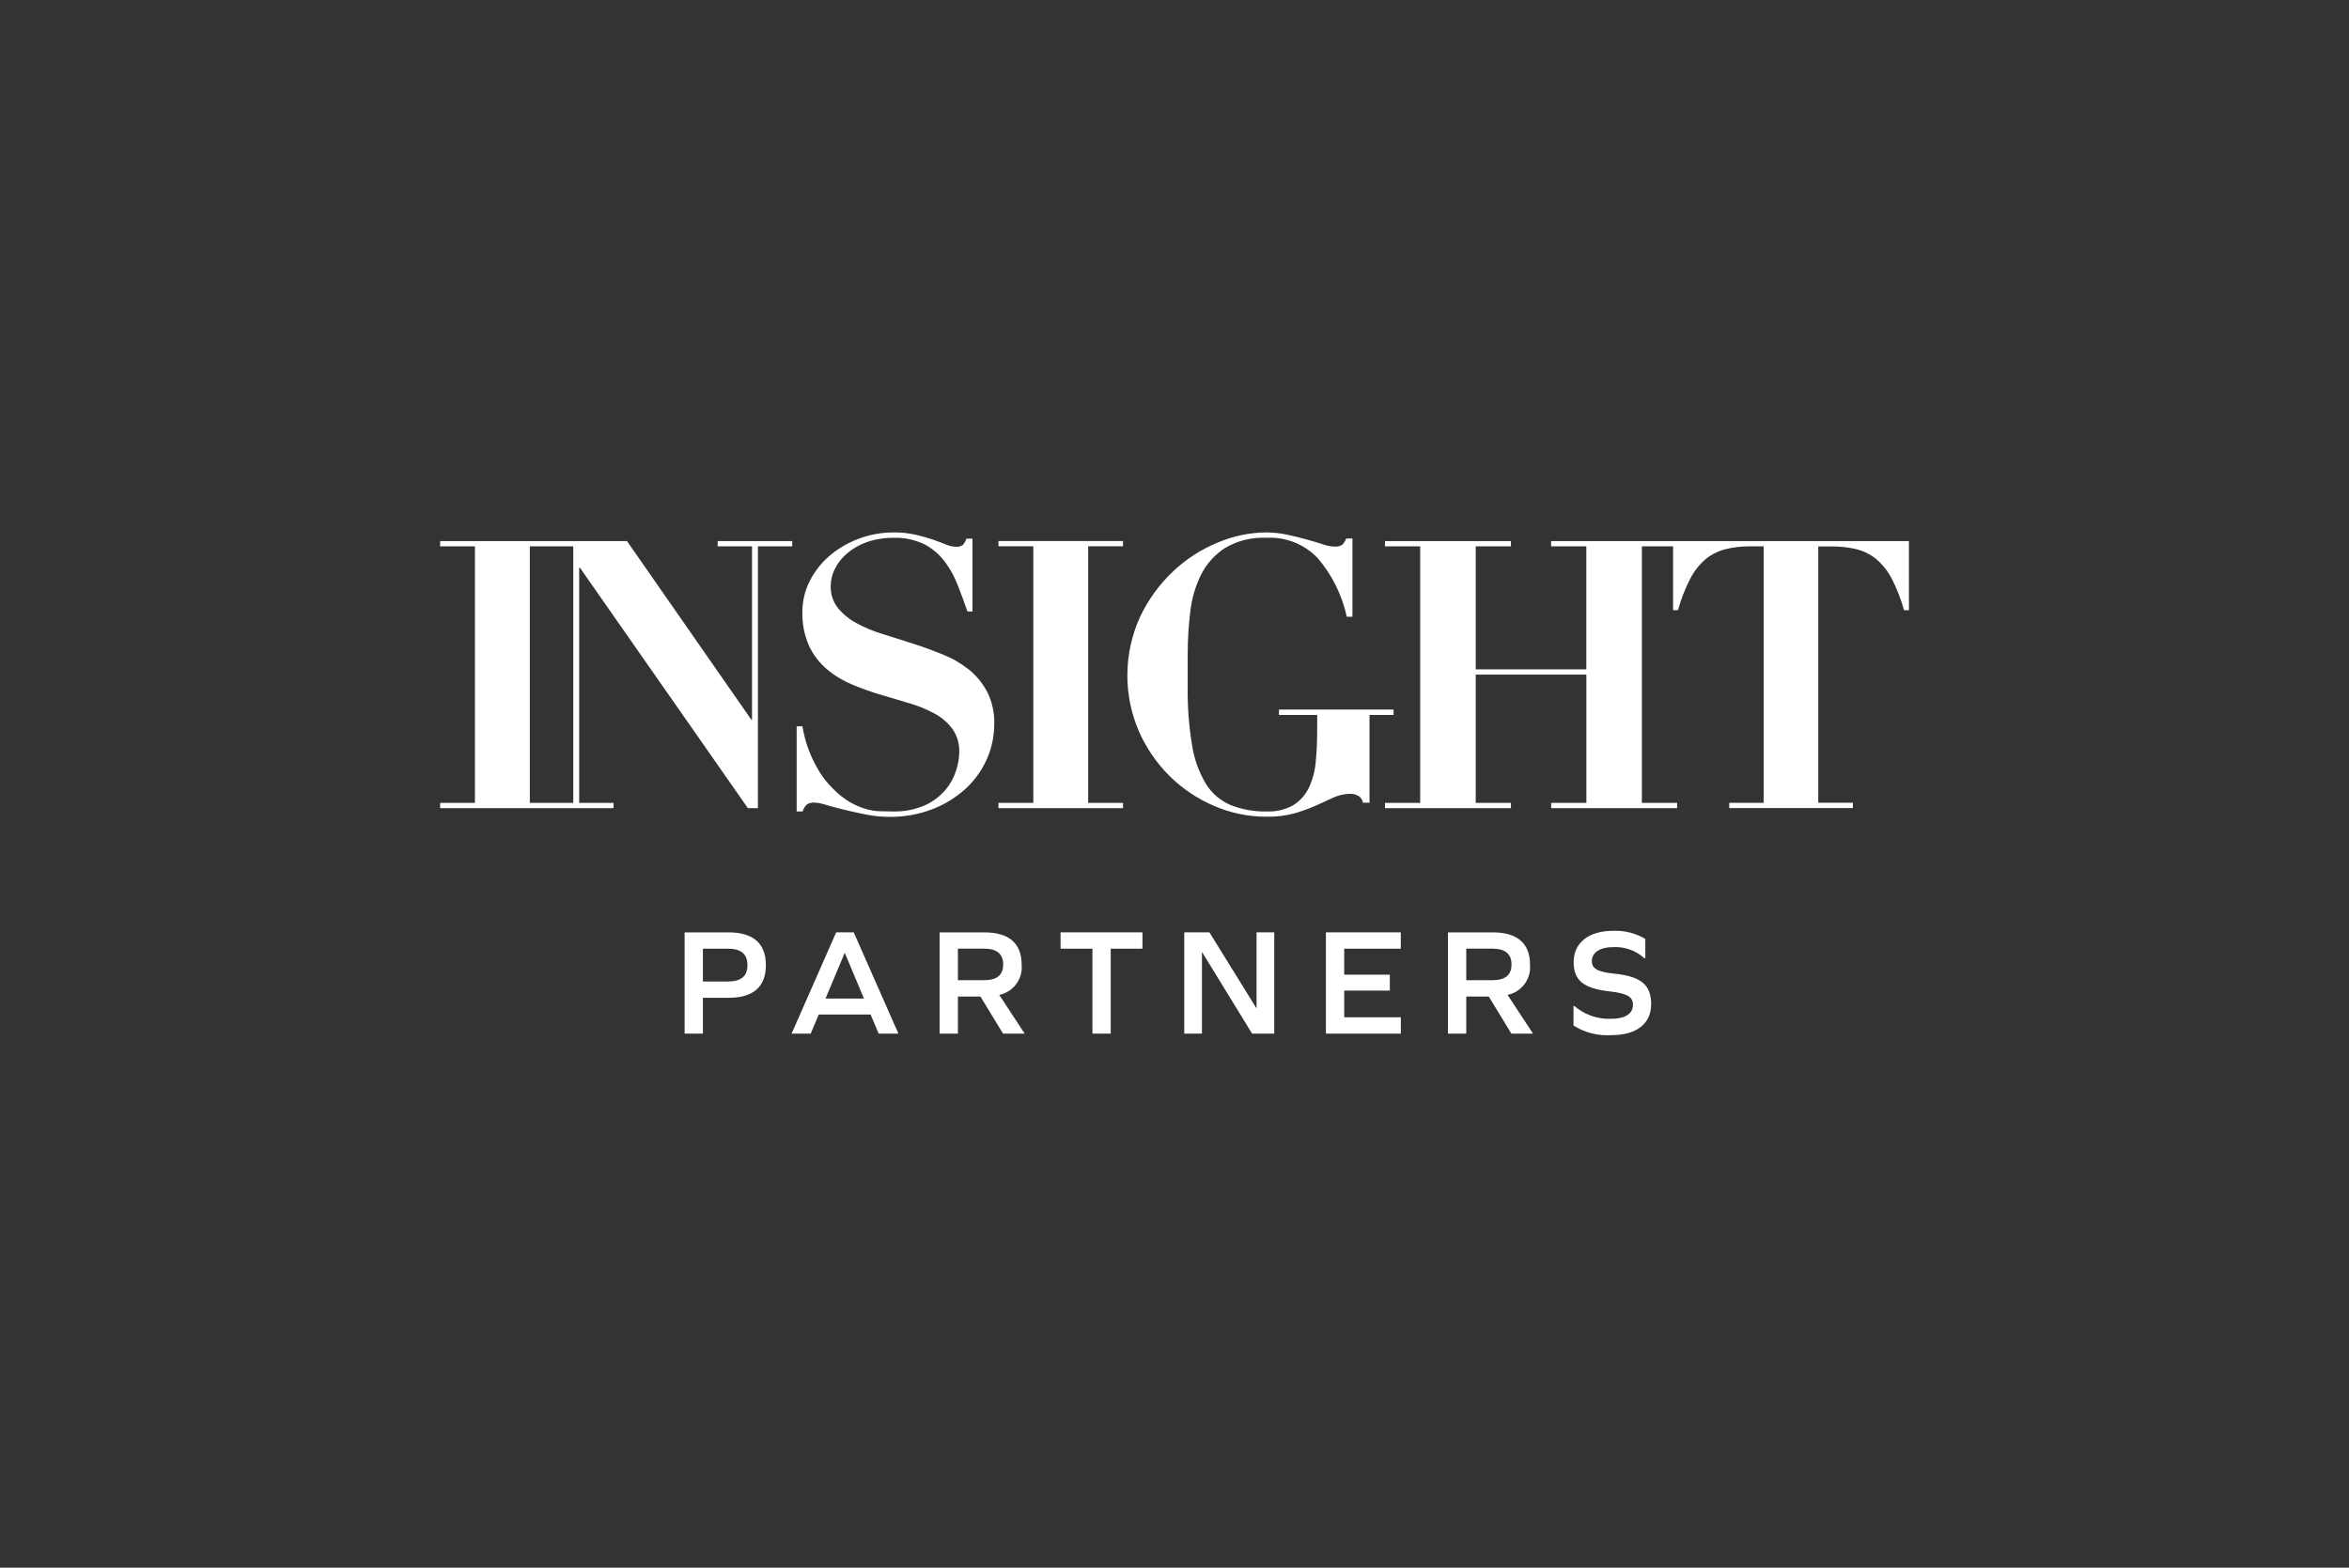 <?xml version="1.0" encoding="UTF-8"?> <svg xmlns="http://www.w3.org/2000/svg" id="Layer_1" width="599.76" height="400.32" viewBox="0 0 599.76 400.32"><rect x="0" y="0" width="599.76" height="400.32" fill="#333333" stroke="none"/><defs><style>.cls-1{fill:#fff;}</style></defs><path class="cls-1" d="m174.8,238.08v25.86h4.67v-9.15h6.58c6.27,0,9.5-2.79,9.5-8.33s-3.23-8.37-9.5-8.37h-11.25Zm4.67,12.54v-8.37h6.38c3.39,0,4.99,1.4,4.99,4.21s-1.6,4.17-4.99,4.17h-6.38Zm44.9,13.32h5.02l-11.41-25.86h-4.48l-11.38,25.86h4.87l2.06-4.87h13.24l2.06,4.87Zm-8.65-20.56l4.87,11.6h-9.81l4.87-11.6h.08Zm28.86,20.56v-9.46h5.76l5.76,9.46h5.53l-6.5-9.89c3.61-.74,6.08-4.08,5.72-7.75,0-5.41-3.23-8.21-9.5-8.21h-11.45v25.86h4.67Zm0-13.64v-8.06h6.62c3.35,0,4.94,1.36,4.94,4.05s-1.6,4.01-4.94,4.01h-6.62Zm39.02,13.64v-21.69h8.1v-4.17h-20.91v4.17h8.14v21.69h4.67Zm41.75,0v-25.86h-4.52v19.31h-.08l-11.95-19.31h-6.43v25.86h4.52v-20.76h.07l12.73,20.76h5.65Zm17.86-15.03v-6.66h14.45v-4.17h-19.12v25.86h19.13v-4.17h-14.45v-6.82h11.64v-4.05h-11.65Zm31.16,15.03v-9.46h5.76l5.76,9.46h5.53l-6.5-9.89c3.61-.74,6.08-4.08,5.73-7.75,0-5.41-3.23-8.21-9.5-8.21h-11.45v25.86h4.67Zm0-13.64v-8.06h6.62c3.35,0,4.94,1.36,4.94,4.05s-1.6,4.01-4.94,4.01h-6.62Zm45.71-10.54c-2.48-1.47-5.32-2.19-8.2-2.07-6.23,0-10.09,3.04-10.09,8.02,0,4.52,2.41,6.7,9.15,7.44,4.59.51,6,1.44,6,3.43,0,2.3-2.02,3.58-5.61,3.58-3.42.13-6.76-1.04-9.35-3.27h-.23v4.99c2.89,1.82,6.29,2.68,9.7,2.45,6.38,0,10.13-2.92,10.13-7.87s-2.53-7.13-9.42-7.83c-4.36-.43-5.73-1.37-5.73-3.2,0-2.18,2.1-3.58,5.37-3.58,2.96-.17,5.86.85,8.06,2.84h.23v-4.95h-.01Z"></path><path class="cls-1" d="m183.24,138.17h19.04v1.34h-8.76v66.85h-2.57l-42.88-61.39h-.19v60.06h8.77v1.34h-44.27v-1.34h8.88v-65.52h-8.88v-1.34h47.71l31.73,45.59h.19v-44.25h-8.77v-1.34Zm-36.86,1.34h-11.1v65.51h11.09v-65.51Zm100.98,31.46c-2.02-1.6-4.26-2.9-6.66-3.85-2.5-1.02-5.06-1.95-7.69-2.79-2.63-.85-5.2-1.66-7.69-2.44-2.31-.7-4.54-1.63-6.66-2.78-1.81-.96-3.42-2.27-4.72-3.86-1.25-1.61-1.91-3.62-1.84-5.66.02-1.53.4-3.04,1.11-4.4.76-1.5,1.82-2.83,3.11-3.91,1.47-1.24,3.16-2.2,4.98-2.84,2.2-.76,4.52-1.13,6.85-1.1,2.72-.1,5.43.47,7.88,1.65,2.01,1.06,3.77,2.54,5.15,4.36,1.39,1.85,2.51,3.88,3.34,6.04.88,2.22,1.7,4.47,2.49,6.75h1.29v-18.59h-1.54c-.21.59-.52,1.14-.93,1.62-.53.36-1.17.52-1.8.44-.89-.02-1.76-.23-2.57-.59-.94-.39-2.02-.79-3.25-1.22s-2.66-.84-4.28-1.22c-1.85-.43-3.74-.63-5.64-.62-3.2-.02-6.37.56-9.35,1.73-2.74,1.05-5.26,2.58-7.46,4.52-2.02,1.8-3.67,3.98-4.86,6.41-1.15,2.34-1.75,4.92-1.75,7.53-.1,3.02.48,6.03,1.7,8.79,1.07,2.27,2.61,4.29,4.52,5.92,1.92,1.63,4.09,2.94,6.41,3.91,2.41,1.02,4.87,1.9,7.38,2.64l7.39,2.2c2.23.65,4.37,1.53,6.41,2.64,1.78.96,3.32,2.29,4.52,3.91,1.2,1.75,1.8,3.84,1.72,5.97-.04,1.55-.3,3.08-.77,4.55-.56,1.81-1.47,3.49-2.68,4.94-1.42,1.69-3.2,3.04-5.2,3.97-2.66,1.17-5.55,1.72-8.46,1.62-.96,0-2.03-.02-3.16-.05-1.22-.05-2.43-.24-3.6-.59-1.39-.41-2.73-.99-3.99-1.71-1.59-.94-3.04-2.09-4.32-3.42-1.33-1.27-2.49-2.7-3.45-4.26-.89-1.44-1.67-2.94-2.33-4.5-.57-1.33-1.04-2.71-1.41-4.12-.32-1.27-.55-2.3-.68-3.09h-1.46v21.74h1.54c.19-.69.56-1.31,1.07-1.8.58-.35,1.26-.51,1.94-.46,1.01.07,2.01.26,2.97.59,1.33.39,2.85.8,4.57,1.22,1.72.42,3.57.83,5.54,1.22,1.97.4,3.97.6,5.98.61,3.73.05,7.44-.6,10.93-1.91,3.11-1.18,5.98-2.93,8.46-5.15,2.33-2.11,4.2-4.67,5.49-7.54,1.3-2.86,1.96-5.96,1.95-9.1.1-2.85-.52-5.68-1.8-8.23-1.17-2.2-2.76-4.14-4.68-5.71Zm7.57-31.47h8.9v65.52h-8.9v1.34h31.8v-1.34h-8.89v-65.52h8.89v-1.34h-31.8v1.34Zm100.87,41.69h-29.25v1.37h9.76v3.73c0,3-.13,5.78-.38,8.32-.19,2.28-.79,4.51-1.76,6.58-.87,1.81-2.23,3.33-3.93,4.4-2.11,1.18-4.5,1.74-6.91,1.62-3.13.07-6.23-.49-9.14-1.64-2.58-1.1-4.76-2.96-6.25-5.34-1.8-3-3-6.32-3.55-9.78-.83-4.95-1.21-9.96-1.14-14.97v-8.52c0-3.61.22-7.22.66-10.8.37-3.3,1.31-6.52,2.79-9.49,1.4-2.75,3.51-5.08,6.11-6.75,3.18-1.87,6.83-2.77,10.51-2.59,4.94-.28,9.76,1.63,13.16,5.24,3.66,4.29,6.19,9.41,7.39,14.92h1.44v-19.97h-1.61c-.2.62-.55,1.17-1.03,1.62-.57.34-1.23.5-1.89.44-1.03-.04-2.06-.23-3.03-.59-1.19-.39-2.55-.79-4.08-1.22-1.53-.43-3.17-.84-4.94-1.22-1.8-.39-3.64-.59-5.48-.59-4.25.04-8.45.92-12.35,2.59-4.22,1.74-8.09,4.24-11.41,7.38-3.48,3.29-6.32,7.21-8.38,11.54-4.24,9.27-4.36,19.9-.33,29.26,1.87,4.25,4.52,8.12,7.81,11.4,3.26,3.23,7.1,5.82,11.32,7.63,4.21,1.84,8.76,2.79,13.35,2.79,2.5.06,5-.24,7.42-.9,1.86-.55,3.68-1.22,5.44-2l4.4-2.01c1.35-.62,2.82-.93,4.31-.93.72,0,1.42.18,2.04.55.61.37,1.02,1,1.1,1.71h1.7v-22.41h6.15v-1.37Zm131.58-43.02h-91.34v1.34h8.99v31.41h-28.24v-31.41h8.99v-1.34h-32.16v1.34h8.99v65.51h-8.99v1.34h32.16v-1.34h-8.99v-32.76h28.25v32.76h-8.99v1.34h32.16v-1.34h-9v-65.51h7.97v16.3h1.25c.77-2.81,1.83-5.52,3.17-8.11.97-1.89,2.31-3.57,3.93-4.95,1.46-1.19,3.17-2.04,5-2.51,2.07-.51,4.2-.75,6.33-.73h3.45v65.49h-8.79v1.35h31.56v-1.36h-8.83v-65.45h3.46c2.13-.03,4.26.21,6.34.71,1.83.47,3.53,1.32,5,2.51,1.62,1.38,2.96,3.06,3.94,4.95,1.33,2.59,2.39,5.3,3.16,8.11h1.25v-17.66h0Z"></path></svg> 